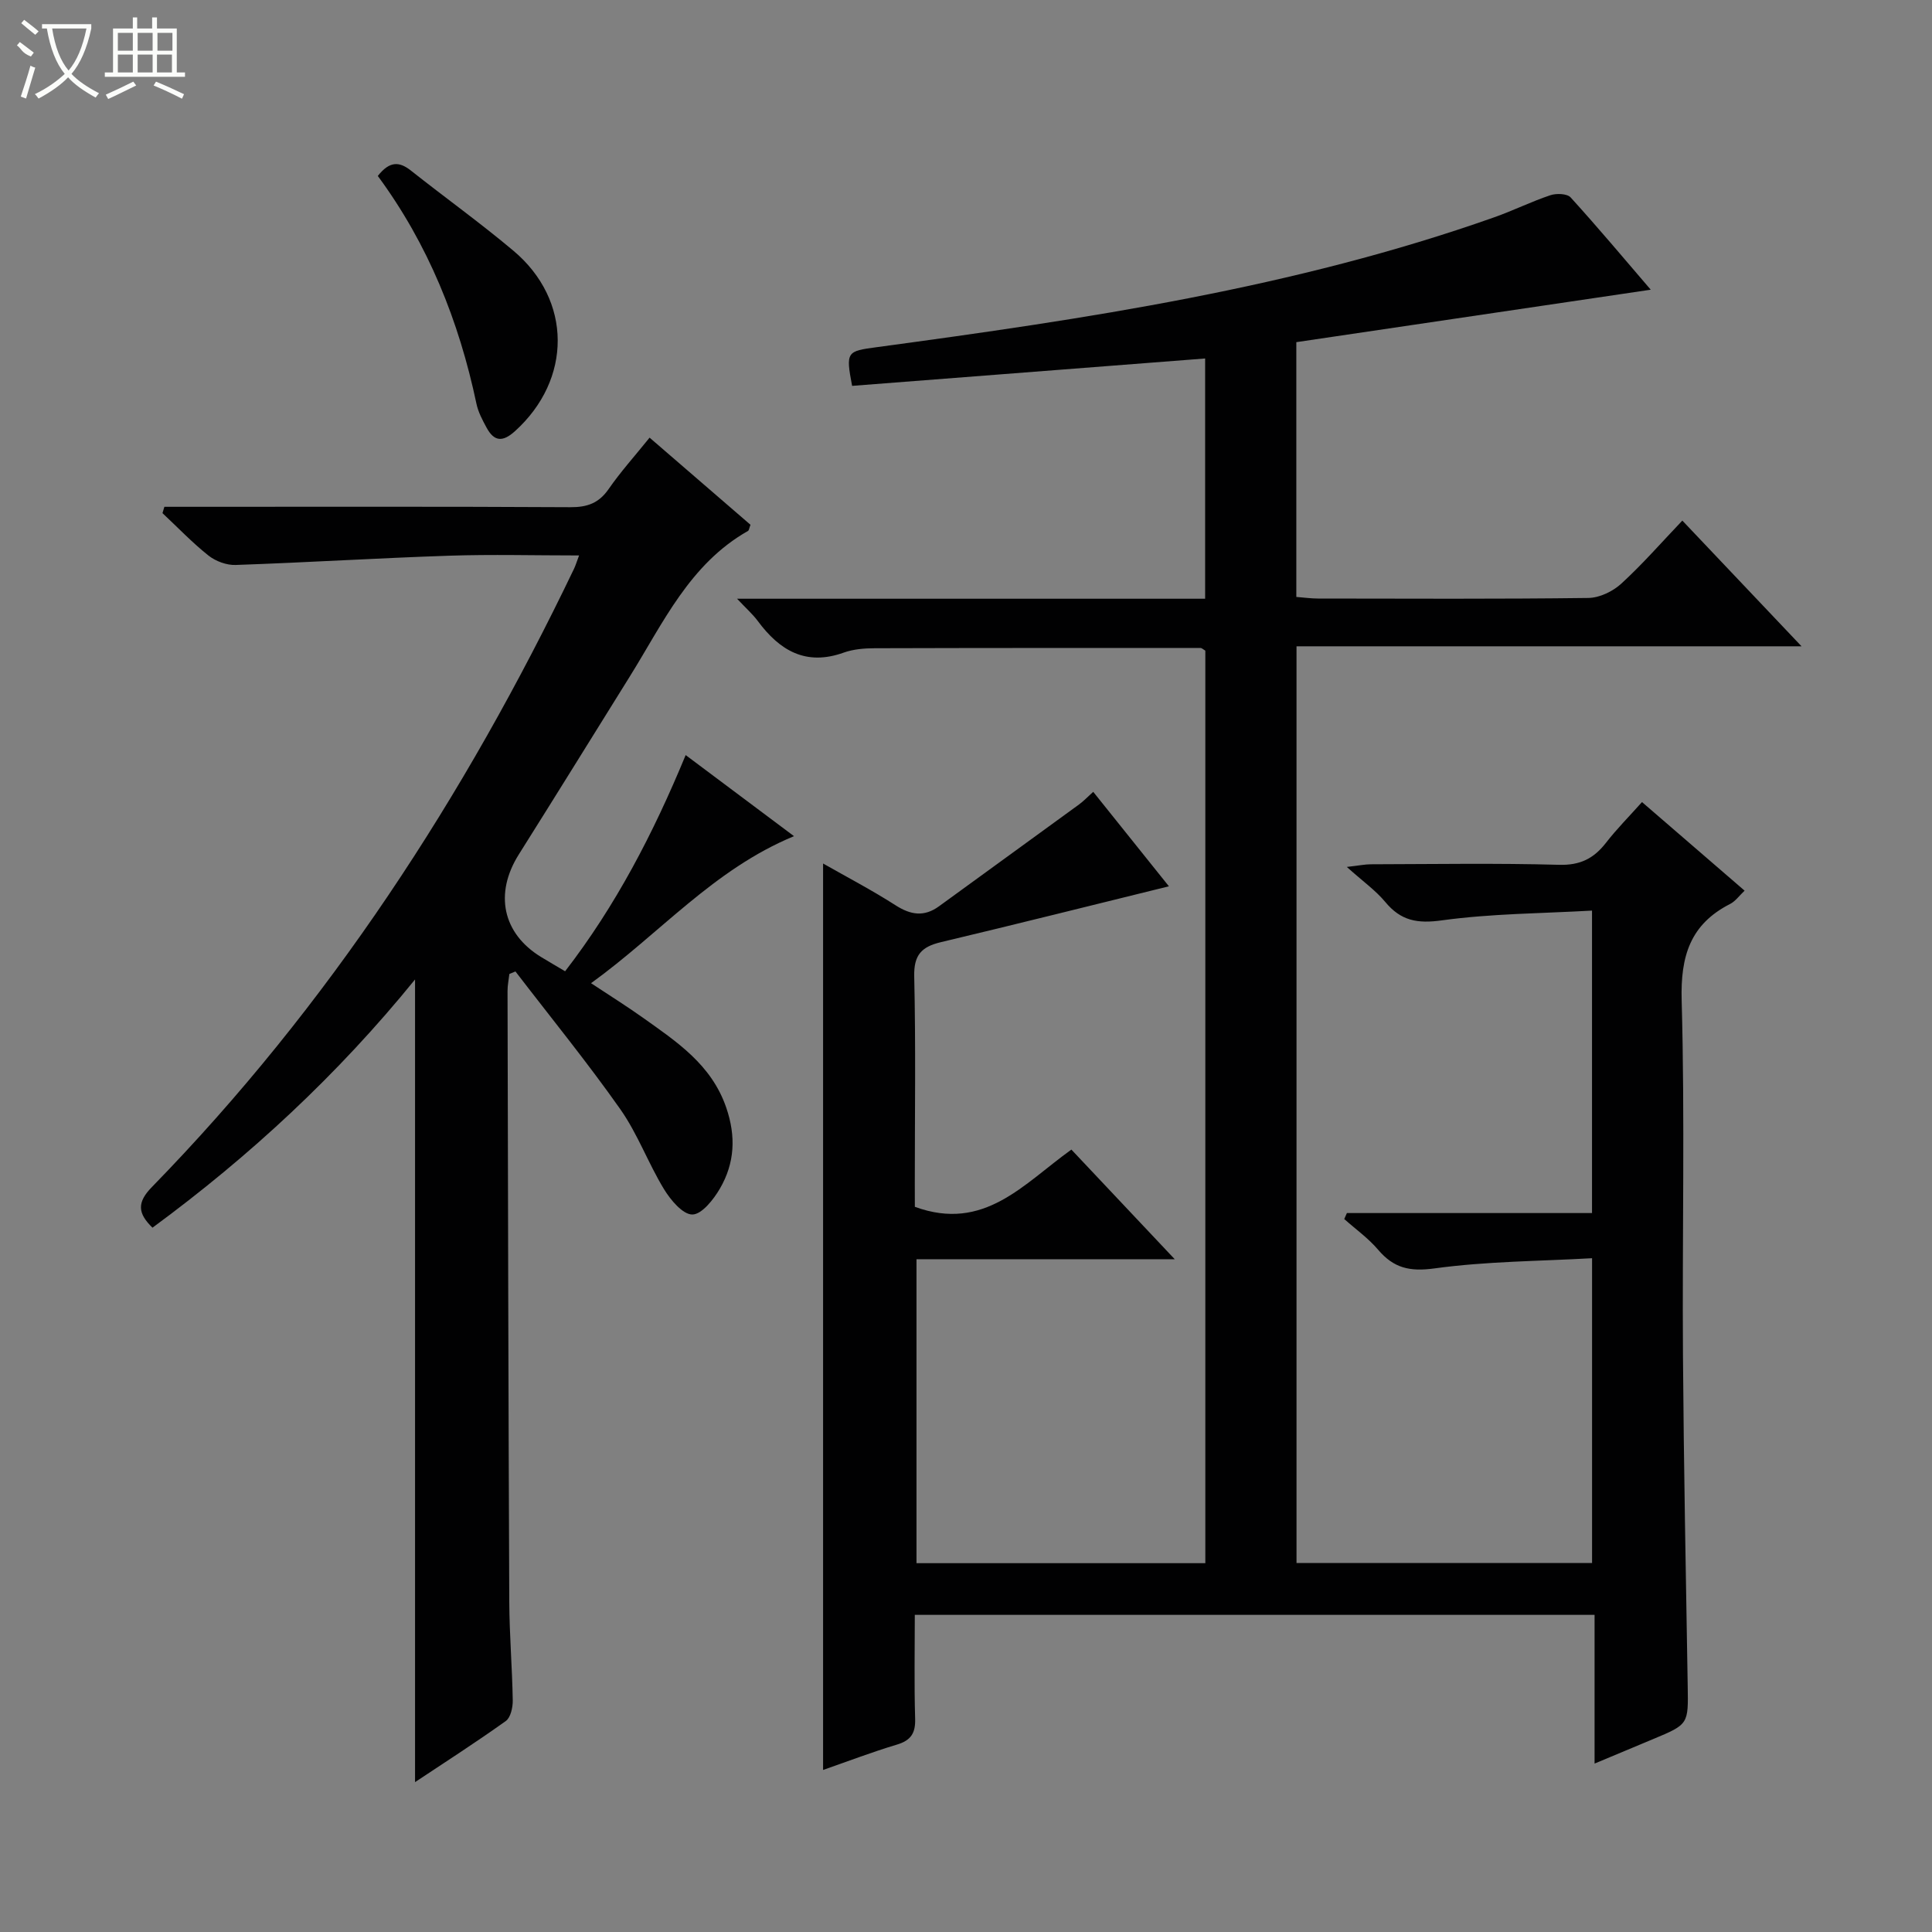 <svg enable-background="new 0 0 400 400" viewBox="0 0 400 400" xmlns="http://www.w3.org/2000/svg"><rect x="0" y="0" width="400" height="400" fill="#808080" stroke="none"/><g fill="#010102"><path d="m189.41 249.86c14.38 5.25 22.51-4.77 32.41-11.85 6.94 7.36 13.85 14.69 21.4 22.7-18.17 0-35.65 0-53.47 0v62.93h59.8c0-63.2 0-126.1 0-188.93-.44-.25-.71-.55-.99-.55-22.49-.01-44.98-.02-67.47.05-2.14.01-4.41.19-6.39.9-7.86 2.83-13.29-.43-17.81-6.54-1.04-1.4-2.38-2.58-4.29-4.61h96.91c0-16.75 0-33 0-49.74-24.46 1.9-48.84 3.79-73.09 5.67-1.36-7.11-1.08-7.18 5.09-8.01 43.28-5.85 86.45-12.25 127.88-26.9 3.91-1.38 7.66-3.25 11.59-4.56 1.25-.42 3.48-.35 4.21.46 5.69 6.26 11.12 12.74 16.58 19.1-24.58 3.64-48.92 7.24-73.38 10.86v52.75c1.61.12 3.05.33 4.48.33 18.66.02 37.33.12 55.99-.12 2.31-.03 5.06-1.36 6.81-2.96 4.39-4.02 8.33-8.54 12.64-13.06 8.29 8.74 16.05 16.93 24.68 26.03-35.45 0-69.88 0-104.56 0v189.79h61.19c0-20.71 0-41.29 0-63.1-10.91.62-21.86.63-32.62 2.11-5.16.71-8.46-.08-11.68-3.87-2.02-2.38-4.65-4.25-7.01-6.35.18-.41.37-.82.55-1.24h50.75c0-20.91 0-41.15 0-62.62-10.38.59-20.83.61-31.08 2.02-5.09.71-8.49.09-11.71-3.79-2-2.41-4.65-4.28-7.98-7.27 2.62-.3 3.8-.55 4.98-.55 13-.03 26-.25 38.99.11 4.36.12 7.18-1.32 9.7-4.57 2.21-2.85 4.78-5.43 7.45-8.42 7.22 6.23 14.11 12.19 21.24 18.34-1.11 1.05-1.9 2.19-2.99 2.75-8.29 4.22-10.29 10.83-10.04 19.95.68 24.48.1 48.99.27 73.48.16 22.81.6 45.61.98 68.41.13 7.99.23 7.99-7.18 11.08-3.82 1.59-7.64 3.19-12.1 5.06 0-10.45 0-20.45 0-30.79-47.1 0-93.64 0-140.74 0 0 7.28-.14 14.41.07 21.53.09 3-.91 4.48-3.8 5.34-5.05 1.51-9.98 3.4-15.26 5.24 0-62.69 0-124.84 0-187.67 5.06 2.88 10.16 5.54 14.99 8.64 3.15 2.02 5.93 2.46 9.02.21 9.66-7.04 19.34-14.04 28.99-21.08.92-.67 1.71-1.51 2.93-2.61 5.51 6.88 10.85 13.54 15.67 19.56-15.82 3.89-31.5 7.83-47.23 11.57-3.98.95-5.6 2.64-5.5 7.07.33 14.32.12 28.66.12 42.99.01 1.77.01 3.56.01 4.73z"/><path d="m31.57 254.18c-3.07-2.98-3.25-5.22-.12-8.42 36.61-37.53 64.78-80.85 87.38-127.97.34-.71.57-1.48 1.06-2.79-9.27 0-18.05-.24-26.82.05-14.77.49-29.52 1.41-44.28 1.92-1.87.07-4.14-.77-5.63-1.95-3.37-2.68-6.37-5.83-9.52-8.78.13-.44.26-.88.39-1.31h5.08c26.32 0 52.65-.07 78.97.08 3.52.02 5.91-.84 7.94-3.77 2.45-3.54 5.36-6.77 8.47-10.63 7.09 6.12 14.04 12.12 20.89 18.04-.27.7-.3 1.15-.51 1.27-12.1 6.86-17.59 19.09-24.49 30.16-7.65 12.28-15.26 24.58-22.97 36.83-5.1 8.1-3.36 16.36 4.62 21.23 1.54.94 3.1 1.84 4.97 2.95 10.49-13.59 18.25-28.52 24.96-44.76 7.56 5.66 14.67 10.99 22.43 16.79-16.66 6.89-27.71 20.1-42.02 30.44 3.97 2.63 7.4 4.77 10.69 7.11 7.04 5.01 14.24 9.73 17.3 18.65 2.05 5.97 1.75 11.49-1.29 16.73-1.32 2.28-3.76 5.38-5.72 5.4-1.98.02-4.51-3-5.88-5.25-3.27-5.37-5.45-11.45-9.05-16.56-6.87-9.76-14.43-19.03-21.7-28.51-.42.17-.84.35-1.26.52-.13 1.18-.39 2.37-.38 3.55.09 42.15.18 84.29.36 126.44.03 6.81.61 13.62.72 20.43.02 1.44-.44 3.53-1.44 4.25-6.19 4.42-12.6 8.54-18.79 12.65 0-55.36 0-110.44 0-166.18-15.99 19.7-34.19 36.56-54.36 51.39z"/><path d="m78.22 36.43c2.45-3.12 4.46-3.01 6.86-1.11 7.03 5.57 14.34 10.81 21.2 16.58 12.21 10.25 12.18 26.66.34 37.37-2.54 2.29-4.3 2.17-5.87-.71-.86-1.58-1.75-3.25-2.11-4.99-3.61-17.08-9.97-32.97-20.42-47.14z"/></g><path d="m6.4 11.7c-2-.8-1.9-1.6-2.9-2.3l.6-.7c.9.7 1.9 1.4 2.9 2.2zm-2.1 8.3c.7-2.1 1.4-4.2 2-6.4.2.1.6.3 1 .4-.7 2.3-1.3 4.4-1.9 6.4zm3-12.8c-1.1-.9-2.1-1.7-2.9-2.4l.6-.7c1 .8 2 1.5 3 2.4zm1.4-1.3v-.9h10.2v.9c-.9 4.2-2.3 7.3-4.1 9.4 1.3 1.4 3.2 2.7 5.7 4-.2.2-.4.5-.7.9-2.5-1.4-4.4-2.7-5.7-4.2-1.4 1.5-3.5 3-6.1 4.4 0 0 0 0-.1-.1-.3-.4-.5-.7-.7-.8 2.7-1.3 4.7-2.8 6.2-4.2-1.8-2.2-3-5.3-3.7-9.4zm9.2 0h-7.1c.6 3.8 1.7 6.7 3.4 8.7 1.7-2 2.9-4.8 3.7-8.7z" fill="#fbfcfa"/><path d="m31.6 3.6h.9v2.3h4.1v9.1h1.7v.9h-16.6v-.9h1.7v-9.1h4.1v-2.3h.9v2.3h3.1v-2.3zm-4 13.3.6.8c-1.9.9-3.8 1.9-5.8 2.8-.2-.3-.3-.6-.5-.9 2-.9 3.9-1.8 5.7-2.7zm-3.2-10.1v3.7h3.1v-3.7zm0 4.5v3.7h3.1v-3.7zm4.1-4.5v3.7h3.1v-3.7zm0 4.5v3.7h3.1v-3.7zm9.1 9.1c-2.1-1.1-4.1-2-5.8-2.7l.5-.8c2.2.9 4.1 1.8 5.8 2.6l-.4.9zm-1.9-13.6h-3.1v3.7h3.1zm-3.2 4.5v3.7h3.1v-3.7z" fill="#fbfcfa"/></svg>